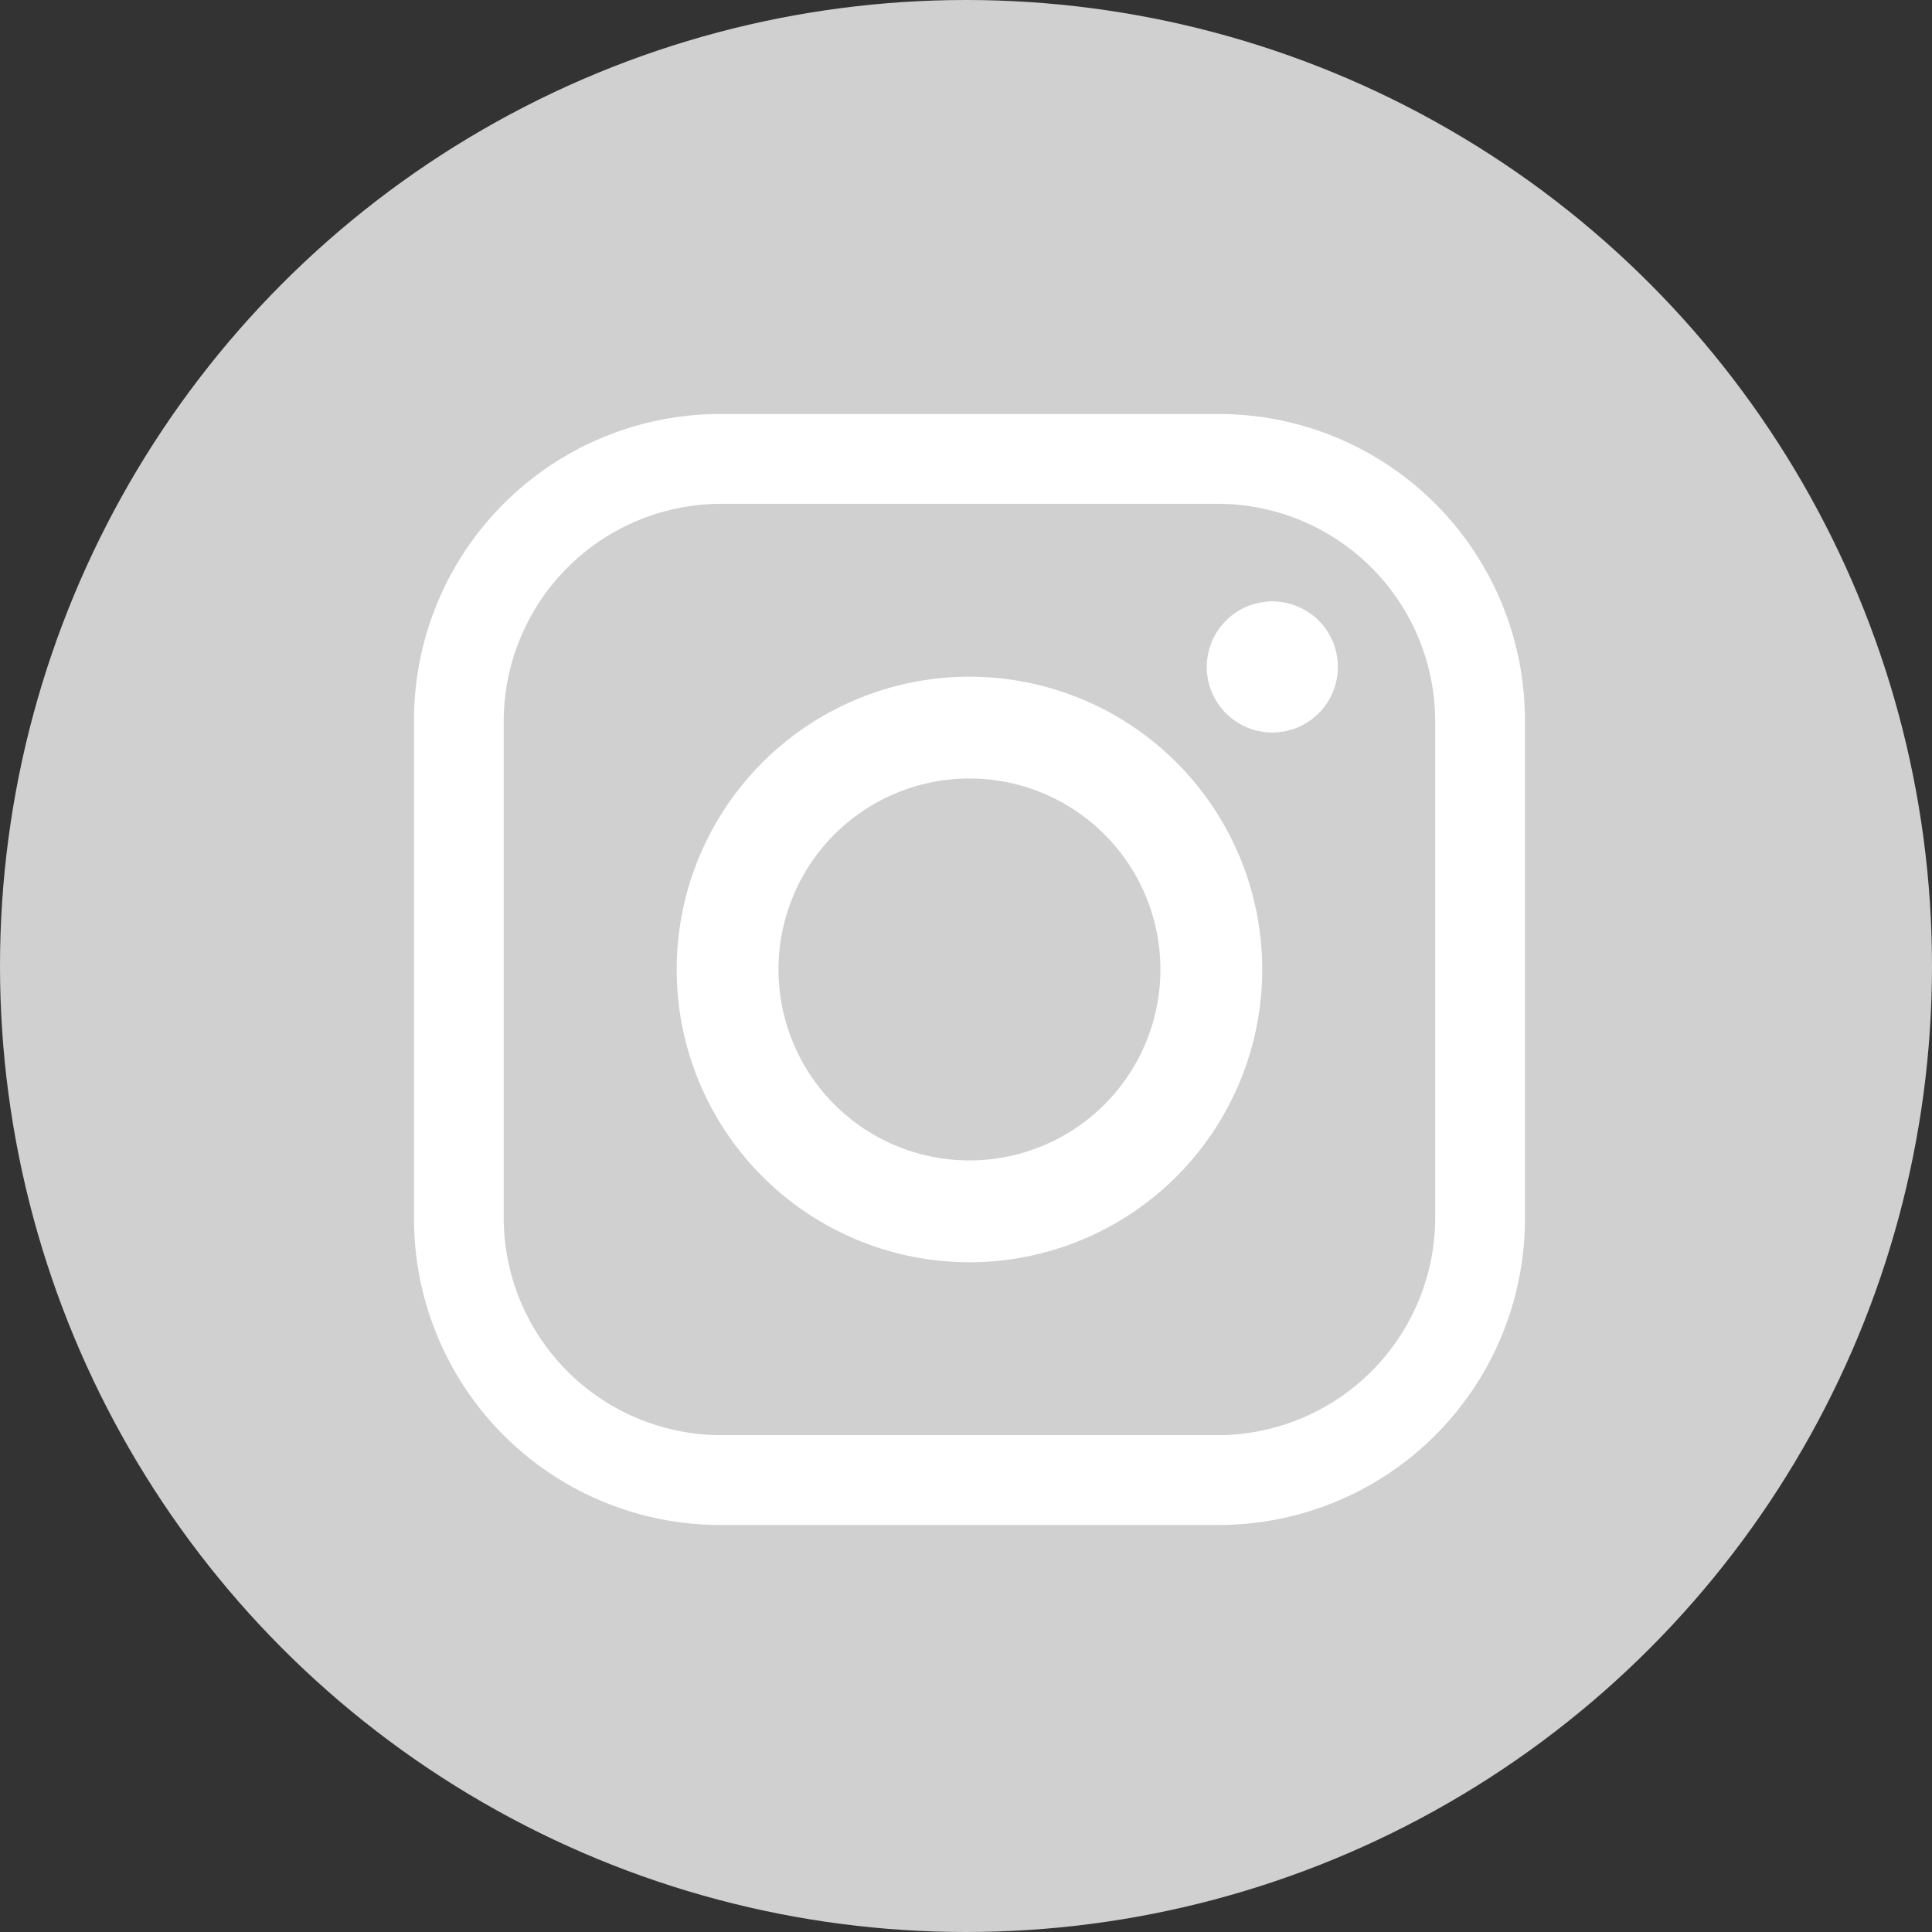 <svg xmlns="http://www.w3.org/2000/svg" width="56" height="56" viewBox="0 0 56 56"><rect x="0" y="0" width="56" height="56" fill="#333333" stroke="none"/><g transform="translate(-172)"><circle cx="28" cy="28" r="28" transform="translate(172)" fill="#d0d0d0"/><g transform="translate(-100.4 -340.863)"><g transform="translate(284.4 352.863)"><path d="M307.724,352.863H293.277a8.877,8.877,0,0,0-8.877,8.877v14.448a8.877,8.877,0,0,0,8.877,8.877h14.448a8.876,8.876,0,0,0,8.876-8.877V361.74A8.876,8.876,0,0,0,307.724,352.863ZM314,376.15a6.312,6.312,0,0,1-6.311,6.312H293.314A6.312,6.312,0,0,1,287,376.15V361.777a6.312,6.312,0,0,1,6.312-6.311h14.374A6.311,6.311,0,0,1,314,361.777Z" transform="translate(-284.4 -352.863)" fill="#fff"/><path d="M303.811,363.789a8.486,8.486,0,1,0,8.486,8.486A8.485,8.485,0,0,0,303.811,363.789Zm0,14.02a5.535,5.535,0,1,1,5.535-5.535A5.535,5.535,0,0,1,303.811,377.809Z" transform="translate(-287.711 -356.174)" fill="#fff"/><path d="M321.166,362.555a1.9,1.9,0,1,1-1.9-1.9A1.9,1.9,0,0,1,321.166,362.555Z" transform="translate(-294.387 -355.223)" fill="#fff"/></g></g></g></svg>